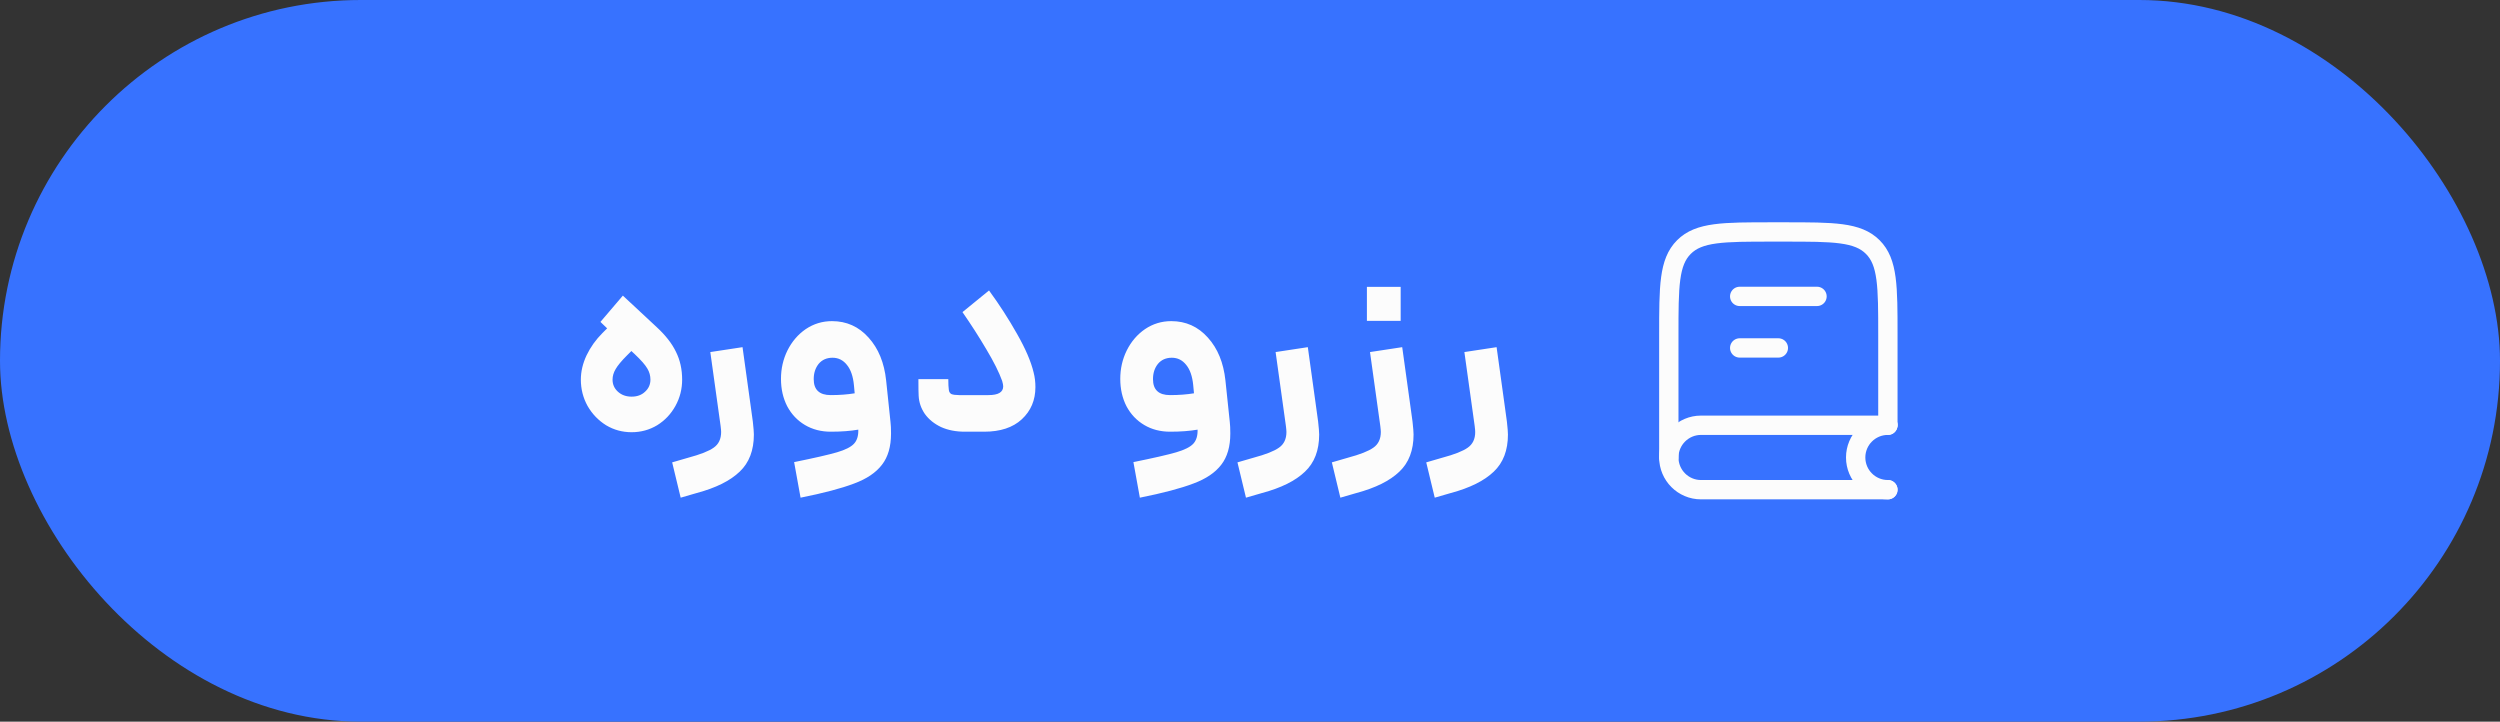   <svg width="194" height="56" viewBox="0 0 194 56" fill="none" xmlns="http://www.w3.org/2000/svg">
    <rect x="0" y="0" width="194" height="56" fill="#333333" stroke="none"/>
    <rect width="194" height="56" rx="28" fill="#3772FF"/>
    <path d="M49.014 33.54C48.294 33.54 47.634 33.36 47.034 33C46.434 32.627 45.954 32.127 45.594 31.5C45.248 30.873 45.074 30.193 45.074 29.46C45.074 28.833 45.221 28.207 45.514 27.58C45.821 26.94 46.234 26.36 46.754 25.84L47.114 25.48L46.594 24.98L48.334 22.94L50.954 25.38C51.648 26.02 52.148 26.66 52.454 27.3C52.774 27.94 52.934 28.66 52.934 29.46C52.934 30.193 52.761 30.873 52.414 31.5C52.068 32.127 51.594 32.627 50.994 33C50.394 33.36 49.734 33.54 49.014 33.54ZM47.534 29.46C47.534 29.833 47.674 30.147 47.954 30.4C48.234 30.653 48.588 30.78 49.014 30.78C49.441 30.78 49.788 30.653 50.054 30.4C50.334 30.147 50.474 29.833 50.474 29.46C50.474 29.153 50.394 28.867 50.234 28.6C50.074 28.32 49.748 27.947 49.254 27.48L48.994 27.24L48.654 27.58C48.228 28.007 47.934 28.36 47.774 28.64C47.614 28.907 47.534 29.18 47.534 29.46ZM52.16 35.88L53.4 35.52C54.347 35.267 55.007 35.007 55.38 34.74C55.767 34.473 55.96 34.067 55.96 33.52C55.96 33.427 55.947 33.273 55.92 33.06L55.12 27.32L57.62 26.94L58.2 31.12L58.42 32.72C58.474 33.2 58.5 33.533 58.5 33.72C58.5 34.947 58.133 35.907 57.4 36.6C56.667 37.307 55.553 37.86 54.06 38.26L52.82 38.62L52.16 35.88ZM61.624 35.86C63.198 35.54 64.304 35.287 64.944 35.1C65.584 34.913 66.024 34.693 66.264 34.44C66.504 34.187 66.618 33.82 66.604 33.34C65.991 33.447 65.278 33.5 64.464 33.5C63.718 33.5 63.051 33.327 62.464 32.98C61.878 32.633 61.418 32.147 61.084 31.52C60.764 30.893 60.604 30.187 60.604 29.4C60.604 28.613 60.771 27.88 61.104 27.2C61.451 26.507 61.924 25.953 62.524 25.54C63.138 25.127 63.818 24.92 64.564 24.92C65.698 24.92 66.644 25.347 67.404 26.2C68.164 27.04 68.618 28.147 68.764 29.52L69.104 32.76C69.131 32.973 69.144 33.267 69.144 33.64C69.144 34.653 68.911 35.46 68.444 36.06C67.978 36.673 67.258 37.16 66.284 37.52C65.311 37.893 63.924 38.26 62.124 38.62L61.624 35.86ZM63.144 29.42C63.144 30.247 63.584 30.66 64.464 30.66C65.144 30.66 65.764 30.613 66.324 30.52L66.264 29.88C66.198 29.2 66.018 28.68 65.724 28.32C65.431 27.947 65.058 27.76 64.604 27.76C64.151 27.76 63.791 27.92 63.524 28.24C63.271 28.56 63.144 28.953 63.144 29.42ZM74.868 33.5C74.175 33.5 73.562 33.38 73.028 33.14C72.495 32.887 72.075 32.547 71.768 32.12C71.475 31.693 71.315 31.227 71.288 30.72C71.275 30.52 71.268 30.087 71.268 29.42H73.588C73.588 29.793 73.602 30.067 73.628 30.24C73.642 30.4 73.708 30.513 73.828 30.58C73.962 30.633 74.162 30.66 74.428 30.66H76.708C77.468 30.66 77.848 30.433 77.848 29.98C77.848 29.887 77.822 29.747 77.768 29.56C77.528 28.893 77.122 28.08 76.548 27.12C75.975 26.147 75.355 25.18 74.688 24.22L76.748 22.54C77.548 23.633 78.275 24.76 78.928 25.92C79.582 27.067 80.008 28.06 80.208 28.9C80.302 29.26 80.348 29.64 80.348 30.04C80.348 31.053 79.995 31.887 79.288 32.54C78.595 33.18 77.622 33.5 76.368 33.5H74.868ZM87.953 35.86C89.526 35.54 90.632 35.287 91.272 35.1C91.912 34.913 92.353 34.693 92.593 34.44C92.832 34.187 92.946 33.82 92.933 33.34C92.319 33.447 91.606 33.5 90.793 33.5C90.046 33.5 89.379 33.327 88.793 32.98C88.206 32.633 87.746 32.147 87.412 31.52C87.093 30.893 86.933 30.187 86.933 29.4C86.933 28.613 87.099 27.88 87.433 27.2C87.779 26.507 88.252 25.953 88.853 25.54C89.466 25.127 90.146 24.92 90.892 24.92C92.026 24.92 92.972 25.347 93.733 26.2C94.493 27.04 94.946 28.147 95.093 29.52L95.433 32.76C95.459 32.973 95.472 33.267 95.472 33.64C95.472 34.653 95.239 35.46 94.772 36.06C94.306 36.673 93.586 37.16 92.612 37.52C91.639 37.893 90.252 38.26 88.453 38.62L87.953 35.86ZM89.472 29.42C89.472 30.247 89.912 30.66 90.793 30.66C91.472 30.66 92.093 30.613 92.653 30.52L92.593 29.88C92.526 29.2 92.346 28.68 92.052 28.32C91.759 27.947 91.386 27.76 90.933 27.76C90.479 27.76 90.119 27.92 89.853 28.24C89.599 28.56 89.472 28.953 89.472 29.42ZM96.027 35.88L97.267 35.52C98.214 35.267 98.874 35.007 99.247 34.74C99.634 34.473 99.827 34.067 99.827 33.52C99.827 33.427 99.814 33.273 99.787 33.06L98.987 27.32L101.487 26.94L102.067 31.12L102.287 32.72C102.341 33.2 102.367 33.533 102.367 33.72C102.367 34.947 102.001 35.907 101.267 36.6C100.534 37.307 99.421 37.86 97.927 38.26L96.687 38.62L96.027 35.88ZM103.352 35.88L104.592 35.52C105.538 35.267 106.198 35.007 106.572 34.74C106.958 34.473 107.152 34.067 107.152 33.52C107.152 33.427 107.138 33.273 107.112 33.06L106.312 27.32L108.812 26.94L109.392 31.12L109.612 32.72C109.665 33.2 109.692 33.533 109.692 33.72C109.692 34.947 109.325 35.907 108.592 36.6C107.858 37.307 106.745 37.86 105.252 38.26L104.012 38.62L103.352 35.88ZM106.072 22.26H108.692V24.9H106.072V22.26ZM110.676 35.88L111.916 35.52C112.862 35.267 113.522 35.007 113.896 34.74C114.282 34.473 114.476 34.067 114.476 33.52C114.476 33.427 114.462 33.273 114.436 33.06L113.636 27.32L116.136 26.94L116.716 31.12L116.936 32.72C116.989 33.2 117.016 33.533 117.016 33.72C117.016 34.947 116.649 35.907 115.916 36.6C115.182 37.307 114.069 37.86 112.576 38.26L111.336 38.62L110.676 35.88Z" fill="#FCFCFC"/>
    <path d="M146.5 32.929V26C146.5 22.229 146.5 20.343 145.328 19.172C144.157 18 142.271 18 138.5 18H137.5C133.729 18 131.843 18 130.672 19.172C129.5 20.343 129.5 22.229 129.5 26V35.5" stroke="#FCFCFC" stroke-width="1.5" stroke-linecap="round"/>
    <path d="M146.5 33H132C130.619 33 129.5 34.119 129.5 35.5C129.5 36.881 130.619 38 132 38H146.5" stroke="#FCFCFC" stroke-width="1.5" stroke-linecap="round"/>
    <path d="M146.5 38C145.119 38 144 36.881 144 35.5C144 34.119 145.119 33 146.5 33" stroke="#FCFCFC" stroke-width="1.5" stroke-linecap="round"/>
    <path d="M141 23H135" stroke="#FCFCFC" stroke-width="1.5" stroke-linecap="round" stroke-linejoin="round"/>
    <path d="M138 27H135" stroke="#FCFCFC" stroke-width="1.5" stroke-linecap="round" stroke-linejoin="round"/>
                                </svg>